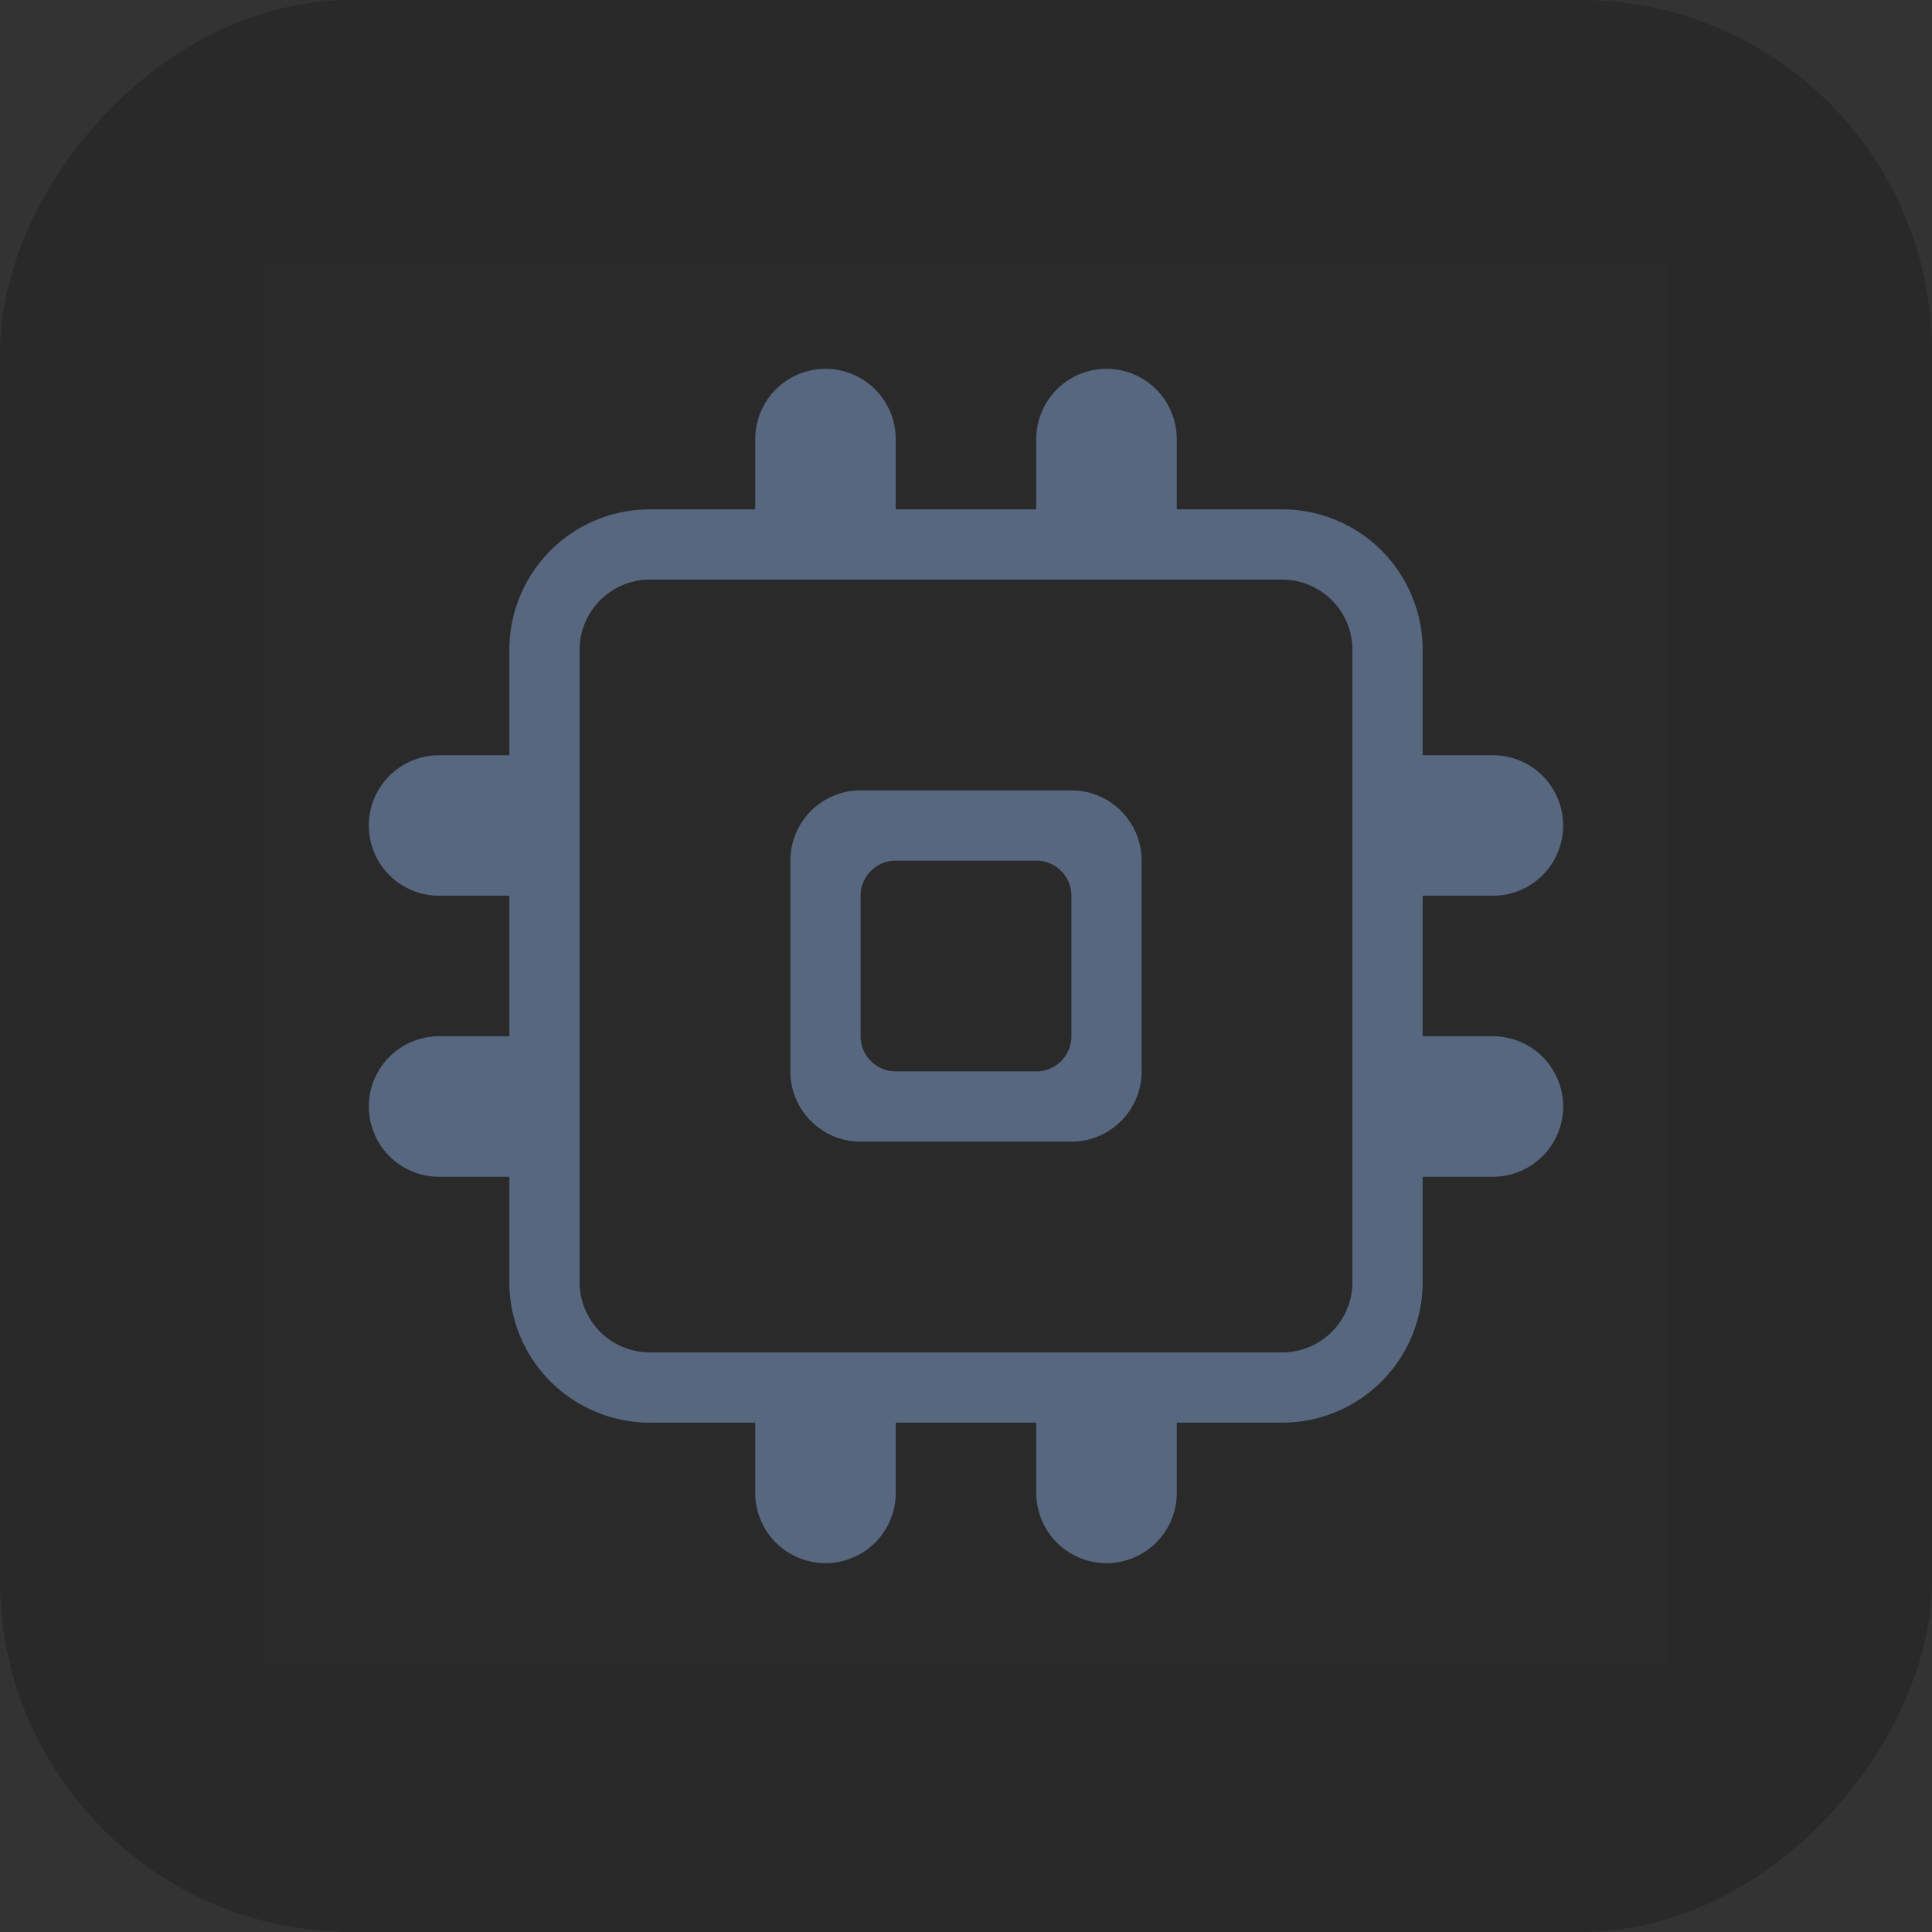 <svg xmlns="http://www.w3.org/2000/svg" width="44" height="44" viewBox="0 0 44 44">
    <rect x="0" y="0" width="44" height="44" fill="#333333" stroke="none"/>
    <g fill="none" fill-rule="evenodd">
        <rect width="44" height="44" fill="#000" fill-opacity=".2" rx="8" transform="matrix(-1 0 0 1 44 0)"/>
        <path fill="#FFF" fill-opacity=".01" d="M38 6H6v32h32z" opacity=".5"/>
        <path fill="#57677F" fill-rule="nonzero" d="M23.6 32.4h-3.2V34a1.6 1.6 0 1 1-3.2 0v-1.6h-2.4a3.2 3.2 0 0 1-3.2-3.2v-2.4H10a1.6 1.6 0 1 1 0-3.2h1.6v-3.2H10a1.6 1.6 0 1 1 0-3.2h1.6v-2.4a3.2 3.2 0 0 1 3.2-3.2h2.4V10a1.6 1.6 0 1 1 3.2 0v1.6h3.2V10a1.6 1.6 0 1 1 3.2 0v1.6h2.4a3.2 3.2 0 0 1 3.2 3.2v2.4H34a1.6 1.6 0 1 1 0 3.2h-1.6v3.2H34a1.6 1.6 0 1 1 0 3.2h-1.6v2.4a3.2 3.2 0 0 1-3.2 3.2h-2.4V34a1.6 1.6 0 1 1-3.2 0v-1.6zM13.2 14.8v14.4a1.6 1.6 0 0 0 1.6 1.6h14.4a1.6 1.6 0 0 0 1.6-1.6V14.8a1.6 1.6 0 0 0-1.6-1.6H14.8a1.6 1.6 0 0 0-1.6 1.6zm6.4 5.6v3.2a.8.8 0 0 0 .8.8h3.2a.8.8 0 0 0 .8-.8v-3.2a.8.8 0 0 0-.8-.8h-3.2a.8.8 0 0 0-.8.8zm0-2.4h4.8a1.6 1.6 0 0 1 1.6 1.6v4.8a1.6 1.6 0 0 1-1.6 1.6h-4.8a1.6 1.6 0 0 1-1.6-1.6v-4.8a1.6 1.6 0 0 1 1.6-1.6z"/>
    </g>
</svg>
